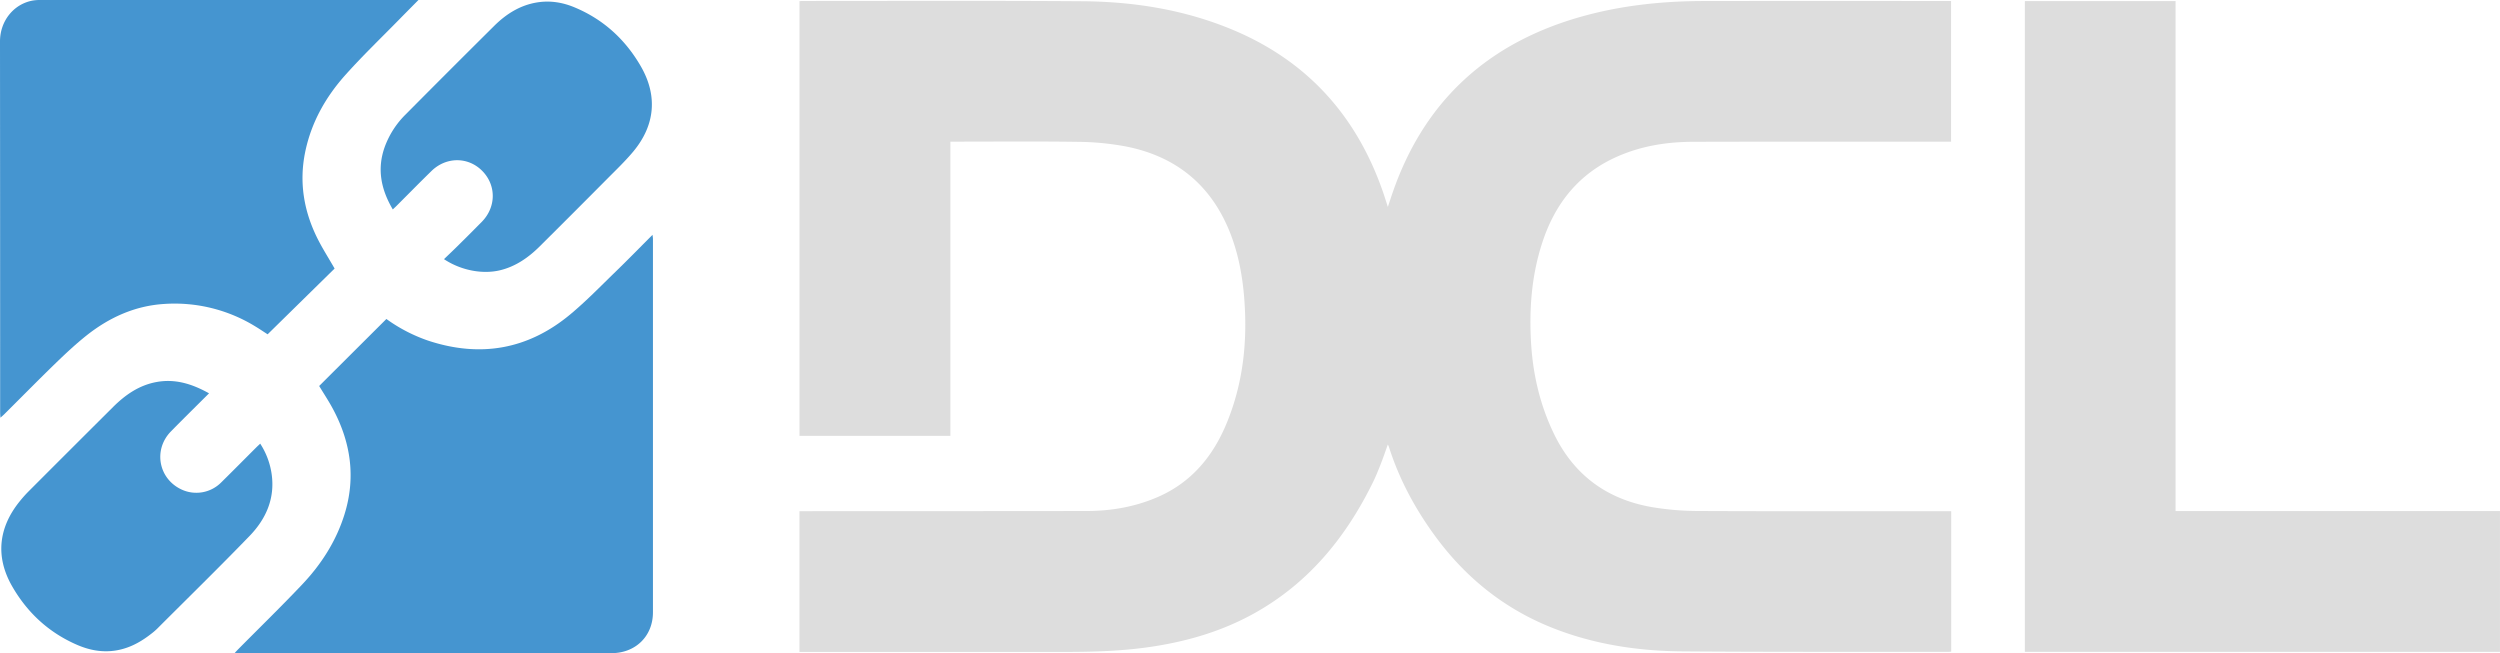 <svg id="Layer_1" data-name="Layer 1" xmlns="http://www.w3.org/2000/svg" viewBox="0 0 2080.78 543.61">
  <defs>
    <style>
      .cls-1 {
        fill: #ddd;
      }

      .cls-2 {
        fill: #4595d0;
      }
    </style>
  </defs>
  <title>dcl-notext</title>
  <g>
    <path class="cls-1" d="M729.87,293.08V410c-0.89.07-1.71,0.2-2.53,0.2-73.62-.09-147.24.15-220.85-0.42-37.67-.29-74.61-5.88-109.85-20.1-40-16.15-72-42.31-97.24-77.16-16.3-22.51-29.21-46.67-37.6-73.21a12.91,12.91,0,0,0-.84-1.64c-2,5.55-3.78,10.86-5.83,16.06S251,264.2,248.5,269.22c-22.72,46.26-54.21,84.55-100.1,109.65-25.45,13.92-52.8,22.08-81.35,26.61-25,4-50.22,4.76-75.48,4.76q-108.18,0-216.36,0h-3.93V293.08h4.44q117.18,0,234.36-.13c20.39,0,40.29-3.38,59.13-11.52,28.35-12.24,46.42-34.12,57.87-62.15,13.51-33.07,17.13-67.51,14.42-102.86C140,96.9,136.42,77.82,129,59.65,112.9,20.45,83.49-2.7,42.26-10.6A226,226,0,0,0,3.19-14.31c-34.37-.5-68.74-0.17-103.11-0.17h-3.19v244.9h-125.6V-131.4c0.94-.06,1.79-0.16,2.64-0.16,77.49,0,155-.33,232.48.22,43.49,0.31,86,7.09,126.43,24.18,62.26,26.35,103,72.51,124.63,136.1,1.16,3.41,2.22,6.85,3.53,10.92,1.35-4.07,2.5-7.59,3.7-11.1C291.16-48.66,344.69-97,423-118.79c33.08-9.19,66.92-12.68,101.15-12.73q101.24-.14,202.48,0h3.14V-14.45h-4.34c-70.24,0-140.49-.1-210.73.11-21.5.06-42.54,3.43-62.42,12.14-32.15,14.08-52.06,39-62.76,71.79-8.84,27.09-11,55-9.33,83.27,1.54,26.4,7.45,51.78,19,75.72,16.72,34.66,44.47,54.79,82,61.2a235,235,0,0,0,38.38,3.16c68.49,0.3,137,.14,205.48.14h4.8Z" transform="translate(894.13 132.37)"/>
    <path class="cls-1" d="M791.19-131.47H916.62V293h270V410.18H791.19V-131.47Z" transform="translate(894.13 132.37)"/>
    <path class="cls-2" d="M-572.54,133.12a132.78,132.78,0,0,0,34.93,18.08c43.29,14.24,82.93,7.34,118-21.8,13.33-11.07,25.44-23.62,37.91-35.7,10.22-9.9,20.15-20.1,30.68-30.62,0.16,1.51.35,2.41,0.35,3.31q0,155.44,0,310.87c0,19.84-14.48,34-34.58,34q-154.5,0-309,0c-1.2,0-2.4-.12-4.52-0.22,1.46-1.52,2.34-2.47,3.25-3.39,17.59-17.76,35.51-35.21,52.7-53.35,16-16.85,28.43-36.12,35.4-58.49,9.52-30.53,5.37-59.71-9.48-87.6-3.57-6.71-7.8-13.06-11.58-19.33Z" transform="translate(894.13 132.37)"/>
    <path class="cls-2" d="M-545.84-132.37c-5.93,6-11.12,11.2-16.27,16.47C-577-100.71-592.31-86-606.48-70.18c-16.57,18.46-28.58,39.72-33.64,64.33-5.18,25.18-1.16,49.2,10.23,72,4.12,8.24,9.1,16,14.25,25l-55.75,54.73c-3.39-2.18-6.77-4.48-10.27-6.59a128.19,128.19,0,0,0-75.9-18.67c-24.33,1.54-45.68,11.28-64.58,26.25-8.79,7-17,14.67-25.11,22.49-14.62,14.18-28.92,28.7-43.36,43.07-0.85.84-1.77,1.62-3.15,2.87-0.11-1.79-.25-3-0.25-4.14q0-154.49-.12-309c0-17.34,11.67-31.45,27.61-34.13a43,43,0,0,1,7.09-.43q154.68,0,309.37,0h4.21Z" transform="translate(894.13 132.37)"/>
    <path class="cls-2" d="M-524.59,83.33c3.93-3.79,7.66-7.28,11.28-10.88q10.12-10,20.15-20.15c12.05-12.25,12.22-30.41.46-42.37S-522.78-2-535.05,10c-9.75,9.51-19.29,19.24-28.93,28.87-1,1-2,1.88-3.21,3.08-9.83-16.61-13.32-33.7-6.7-52.1a73.27,73.27,0,0,1,17.31-26.9q36.84-37.13,74-74c9.93-9.8,21.51-17.09,35.66-19.33,10.79-1.71,21.18,0,31.15,4.2,23.91,10,42.14,26.7,55,49,14.18,24.56,11.89,49.09-6.29,70.95-6.69,8-14.34,15.32-21.73,22.76q-28,28.21-56.2,56.23c-9.35,9.28-20,16.7-33,19.83C-492.76,96.12-510.73,92.56-524.59,83.33Z" transform="translate(894.13 132.37)"/>
    <path class="cls-2" d="M-720.14,195c-10.84,10.81-21.36,21.14-31.68,31.66-15.08,15.38-10.34,39.88,9.29,48.62A29.18,29.18,0,0,0-710,269.14c9.79-9.65,19.46-19.43,29.19-29.15,1-1,2-1.87,3.26-3.11a63,63,0,0,1,9.54,25.5c2.84,20.34-4.84,37.32-18.45,51.39-25.28,26.14-51.3,51.58-77,77.28a55.5,55.5,0,0,1-5.15,4.36c-9.83,7.67-20.59,13.12-33.28,14.12-9.84.77-19.15-1.32-28.06-5.18-23.52-10.18-41.48-26.77-54.13-48.85-13.93-24.32-11.47-48.64,6.43-70.7a105.57,105.57,0,0,1,7.23-8.11q35.24-35.3,70.58-70.48c10.08-10,21.49-17.93,35.83-20.59C-748.32,182.7-734.18,187.16-720.14,195Z" transform="translate(894.13 132.37)"/>
  </g>
</svg>
